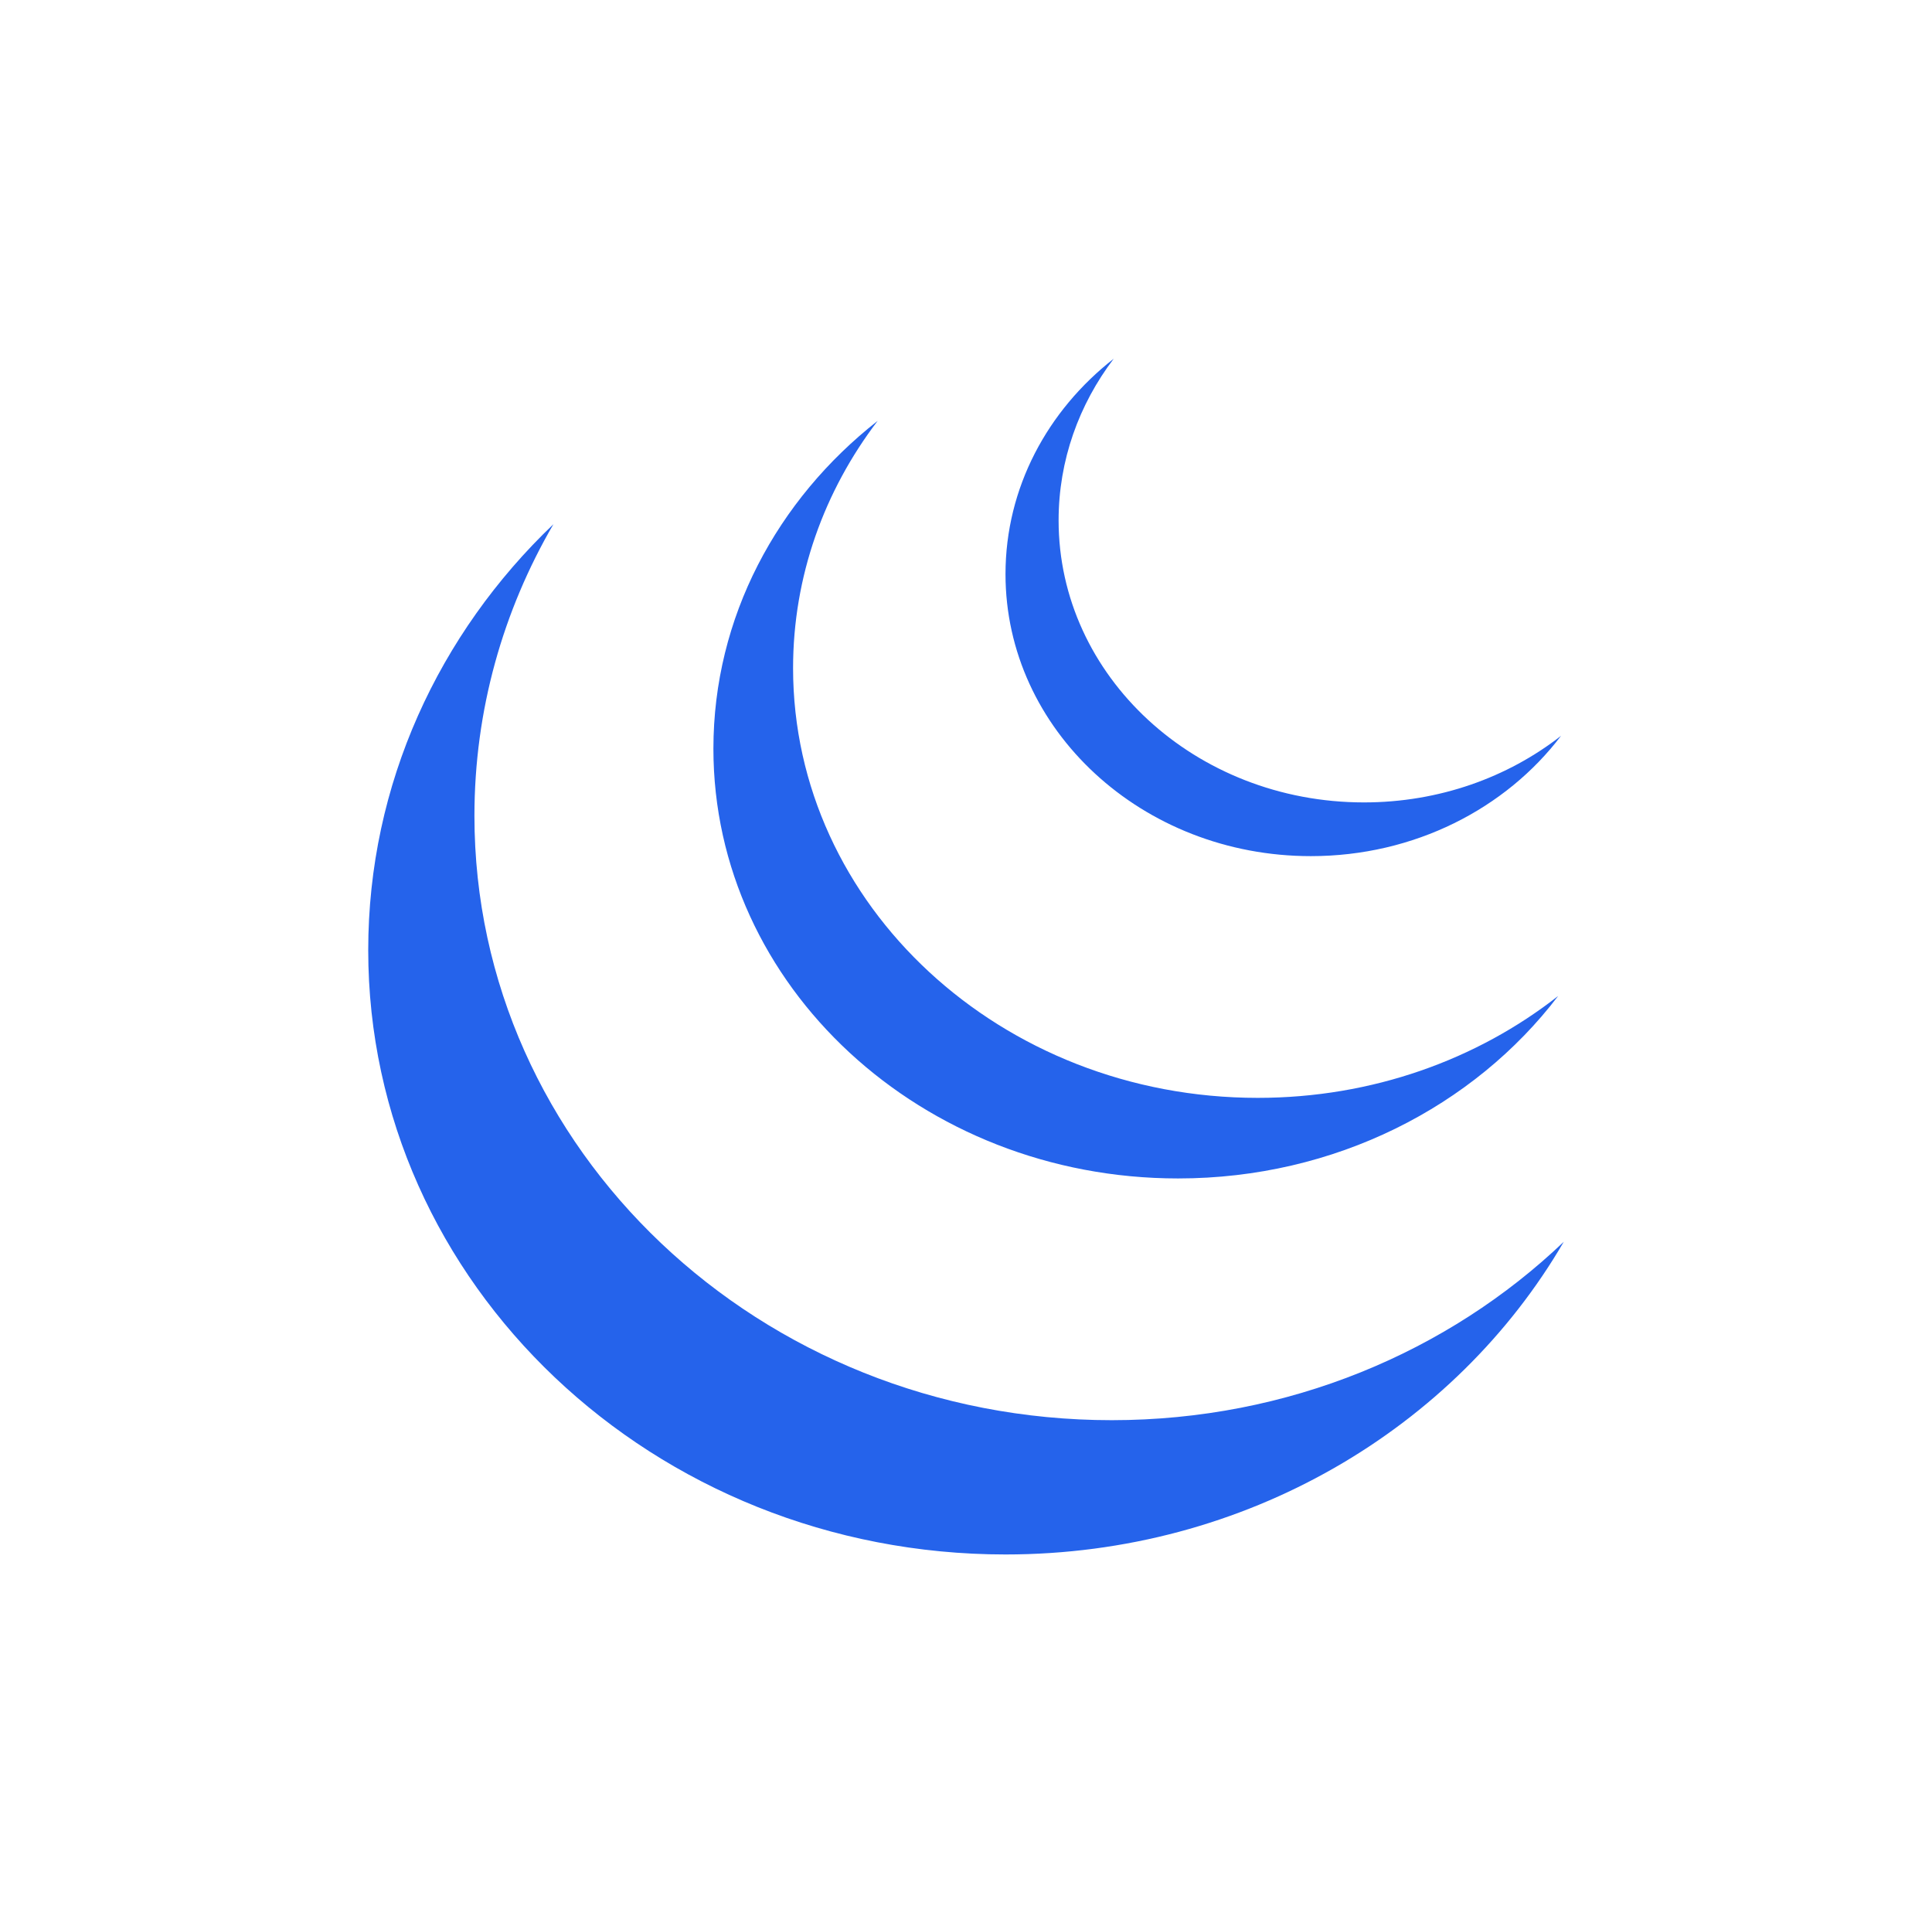 <svg width="101" height="100" viewBox="0 0 101 100" fill="none" xmlns="http://www.w3.org/2000/svg">
<path d="M71.304 41.941C75.232 41.941 78.829 40.631 81.609 38.458C78.722 42.262 73.94 44.749 68.528 44.749C59.712 44.749 52.565 38.149 52.565 30.008C52.565 25.494 54.762 21.454 58.222 18.75C56.407 21.143 55.341 24.057 55.341 27.2C55.341 35.341 62.488 41.941 71.304 41.941Z" fill="#2563EB"/>
<path d="M81.457 52.058C77.222 55.38 71.74 57.384 65.751 57.384C52.336 57.384 41.46 47.327 41.46 34.922C41.46 30.11 43.096 25.652 45.882 21.997C40.629 26.117 37.295 32.265 37.295 39.133C37.295 51.539 48.171 61.596 61.587 61.596C69.8 61.596 77.061 57.827 81.457 52.058Z" fill="#2563EB"/>
<path d="M81.75 64.907C75.715 70.665 67.355 74.231 58.117 74.231C39.718 74.231 24.802 60.089 24.802 42.643C24.802 37.115 26.3 31.919 28.932 27.399C22.948 33.109 19.25 40.977 19.25 49.663C19.25 67.108 34.165 81.25 52.565 81.25C65.133 81.25 76.077 74.65 81.75 64.907Z" fill="#2563EB"/>
</svg>
